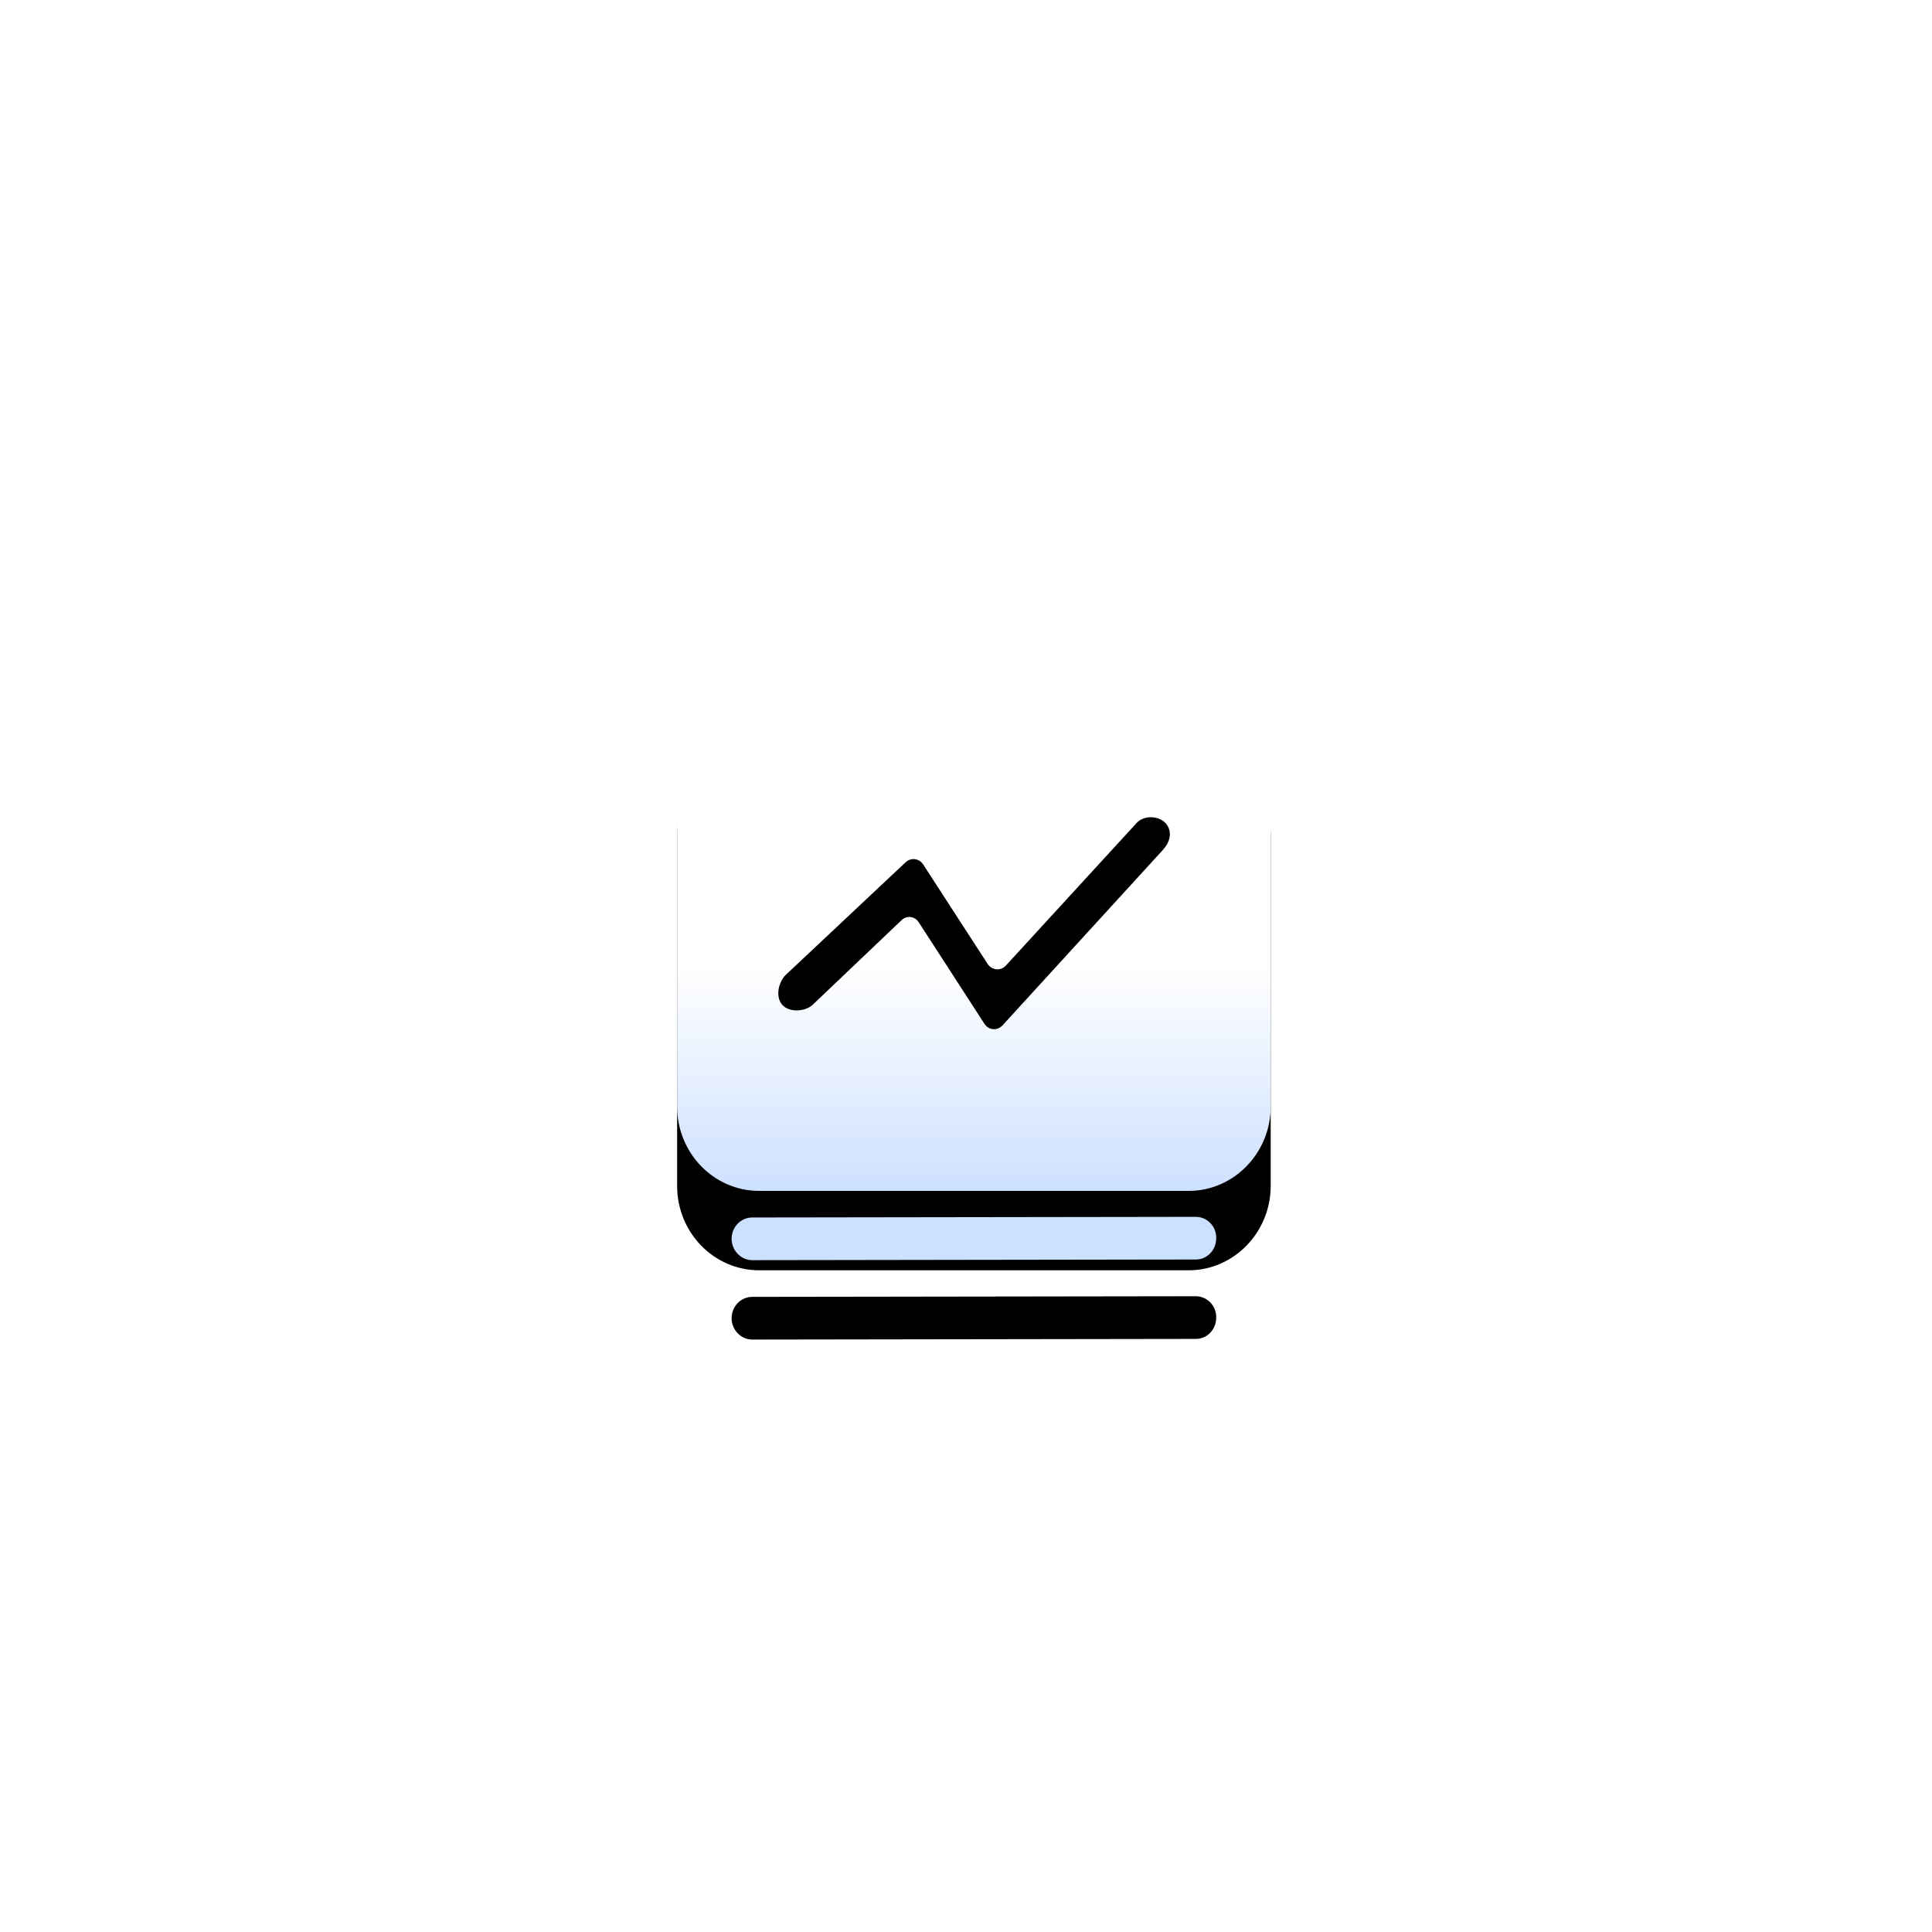 <?xml version="1.0" encoding="UTF-8"?>
<svg width="73px" height="73px" viewBox="0 0 73 73" version="1.1" xmlns="http://www.w3.org/2000/svg" xmlns:xlink="http://www.w3.org/1999/xlink">
    <title>编组 12</title>
    <defs>
        <linearGradient x1="50%" y1="50%" x2="50%" y2="88.664%" id="linearGradient-1">
            <stop stop-color="#FFFFFF" offset="0%"></stop>
            <stop stop-color="#CCE0FF" offset="100%"></stop>
        </linearGradient>
        <path d="M44.386,45.478 L27.627,45.502 C27.192,45.502 26.845,45.862 26.845,46.309 C26.845,46.743 27.192,47.115 27.627,47.115 L44.386,47.09 C44.584,47.09 44.758,47.016 44.894,46.892 C45.056,46.743 45.155,46.532 45.155,46.284 C45.167,45.837 44.808,45.478 44.386,45.478 Z M44.113,24.885 L27.887,24.885 C26.175,24.885 24.786,26.312 24.786,28.073 L24.786,41.309 C24.786,43.071 26.175,44.498 27.887,44.498 L44.113,44.498 C45.825,44.498 47.214,43.059 47.214,41.309 L47.214,28.073 C47.214,26.324 45.825,24.885 44.113,24.885 Z M43.145,31.609 L37.079,38.245 C36.881,38.456 36.558,38.431 36.397,38.183 L33.916,34.35 C33.767,34.114 33.457,34.077 33.258,34.276 L29.909,37.464 C29.649,37.712 29.041,37.786 28.755,37.464 C28.507,37.178 28.594,36.645 28.879,36.347 L33.42,32.08 C33.618,31.894 33.928,31.931 34.077,32.154 L36.521,35.926 C36.682,36.161 37.005,36.198 37.203,35.988 L42.153,30.591 C42.401,30.318 42.947,30.294 43.245,30.604 C43.53,30.939 43.393,31.336 43.145,31.609 Z" id="path-2"></path>
        <filter x="-153.8%" y="-155.2%" width="407.6%" height="410.4%" filterUnits="objectBoundingBox" id="filter-3">
            <feOffset dx="0" dy="0" in="SourceAlpha" result="shadowOffsetOuter1"></feOffset>
            <feGaussianBlur stdDeviation="11.5" in="shadowOffsetOuter1" result="shadowBlurOuter1"></feGaussianBlur>
            <feColorMatrix values="0 0 0 0 0.409   0 0 0 0 0.579   0 0 0 0 1  0 0 0 1 0" type="matrix" in="shadowBlurOuter1" result="shadowMatrixOuter1"></feColorMatrix>
            <feOffset dx="0" dy="0" in="SourceAlpha" result="shadowOffsetOuter2"></feOffset>
            <feGaussianBlur stdDeviation="3.5" in="shadowOffsetOuter2" result="shadowBlurOuter2"></feGaussianBlur>
            <feColorMatrix values="0 0 0 0 0.244   0 0 0 0 0.47   0 0 0 0 1  0 0 0 0.585 0" type="matrix" in="shadowBlurOuter2" result="shadowMatrixOuter2"></feColorMatrix>
            <feOffset dx="0" dy="3" in="SourceAlpha" result="shadowOffsetOuter3"></feOffset>
            <feGaussianBlur stdDeviation="1.5" in="shadowOffsetOuter3" result="shadowBlurOuter3"></feGaussianBlur>
            <feColorMatrix values="0 0 0 0 0   0 0 0 0 0   0 0 0 0 0  0 0 0 0.708 0" type="matrix" in="shadowBlurOuter3" result="shadowMatrixOuter3"></feColorMatrix>
            <feMerge>
                <feMergeNode in="shadowMatrixOuter1"></feMergeNode>
                <feMergeNode in="shadowMatrixOuter2"></feMergeNode>
                <feMergeNode in="shadowMatrixOuter3"></feMergeNode>
            </feMerge>
        </filter>
    </defs>
    <g id="技防社区" stroke="none" stroke-width="1" fill="none" fill-rule="evenodd">
        <g id="画板" transform="translate(-304, -142)">
            <g id="编组-12" transform="translate(304.799, 142.5)">
                <rect id="矩形" x="0" y="0" width="72" height="72"></rect>
                <g id="形状" fill-rule="nonzero">
                    <use fill="black" fill-opacity="1" filter="url(#filter-3)" xlink:href="#path-2"></use>
                    <use fill="url(#linearGradient-1)" xlink:href="#path-2"></use>
                </g>
            </g>
        </g>
    </g>
</svg>